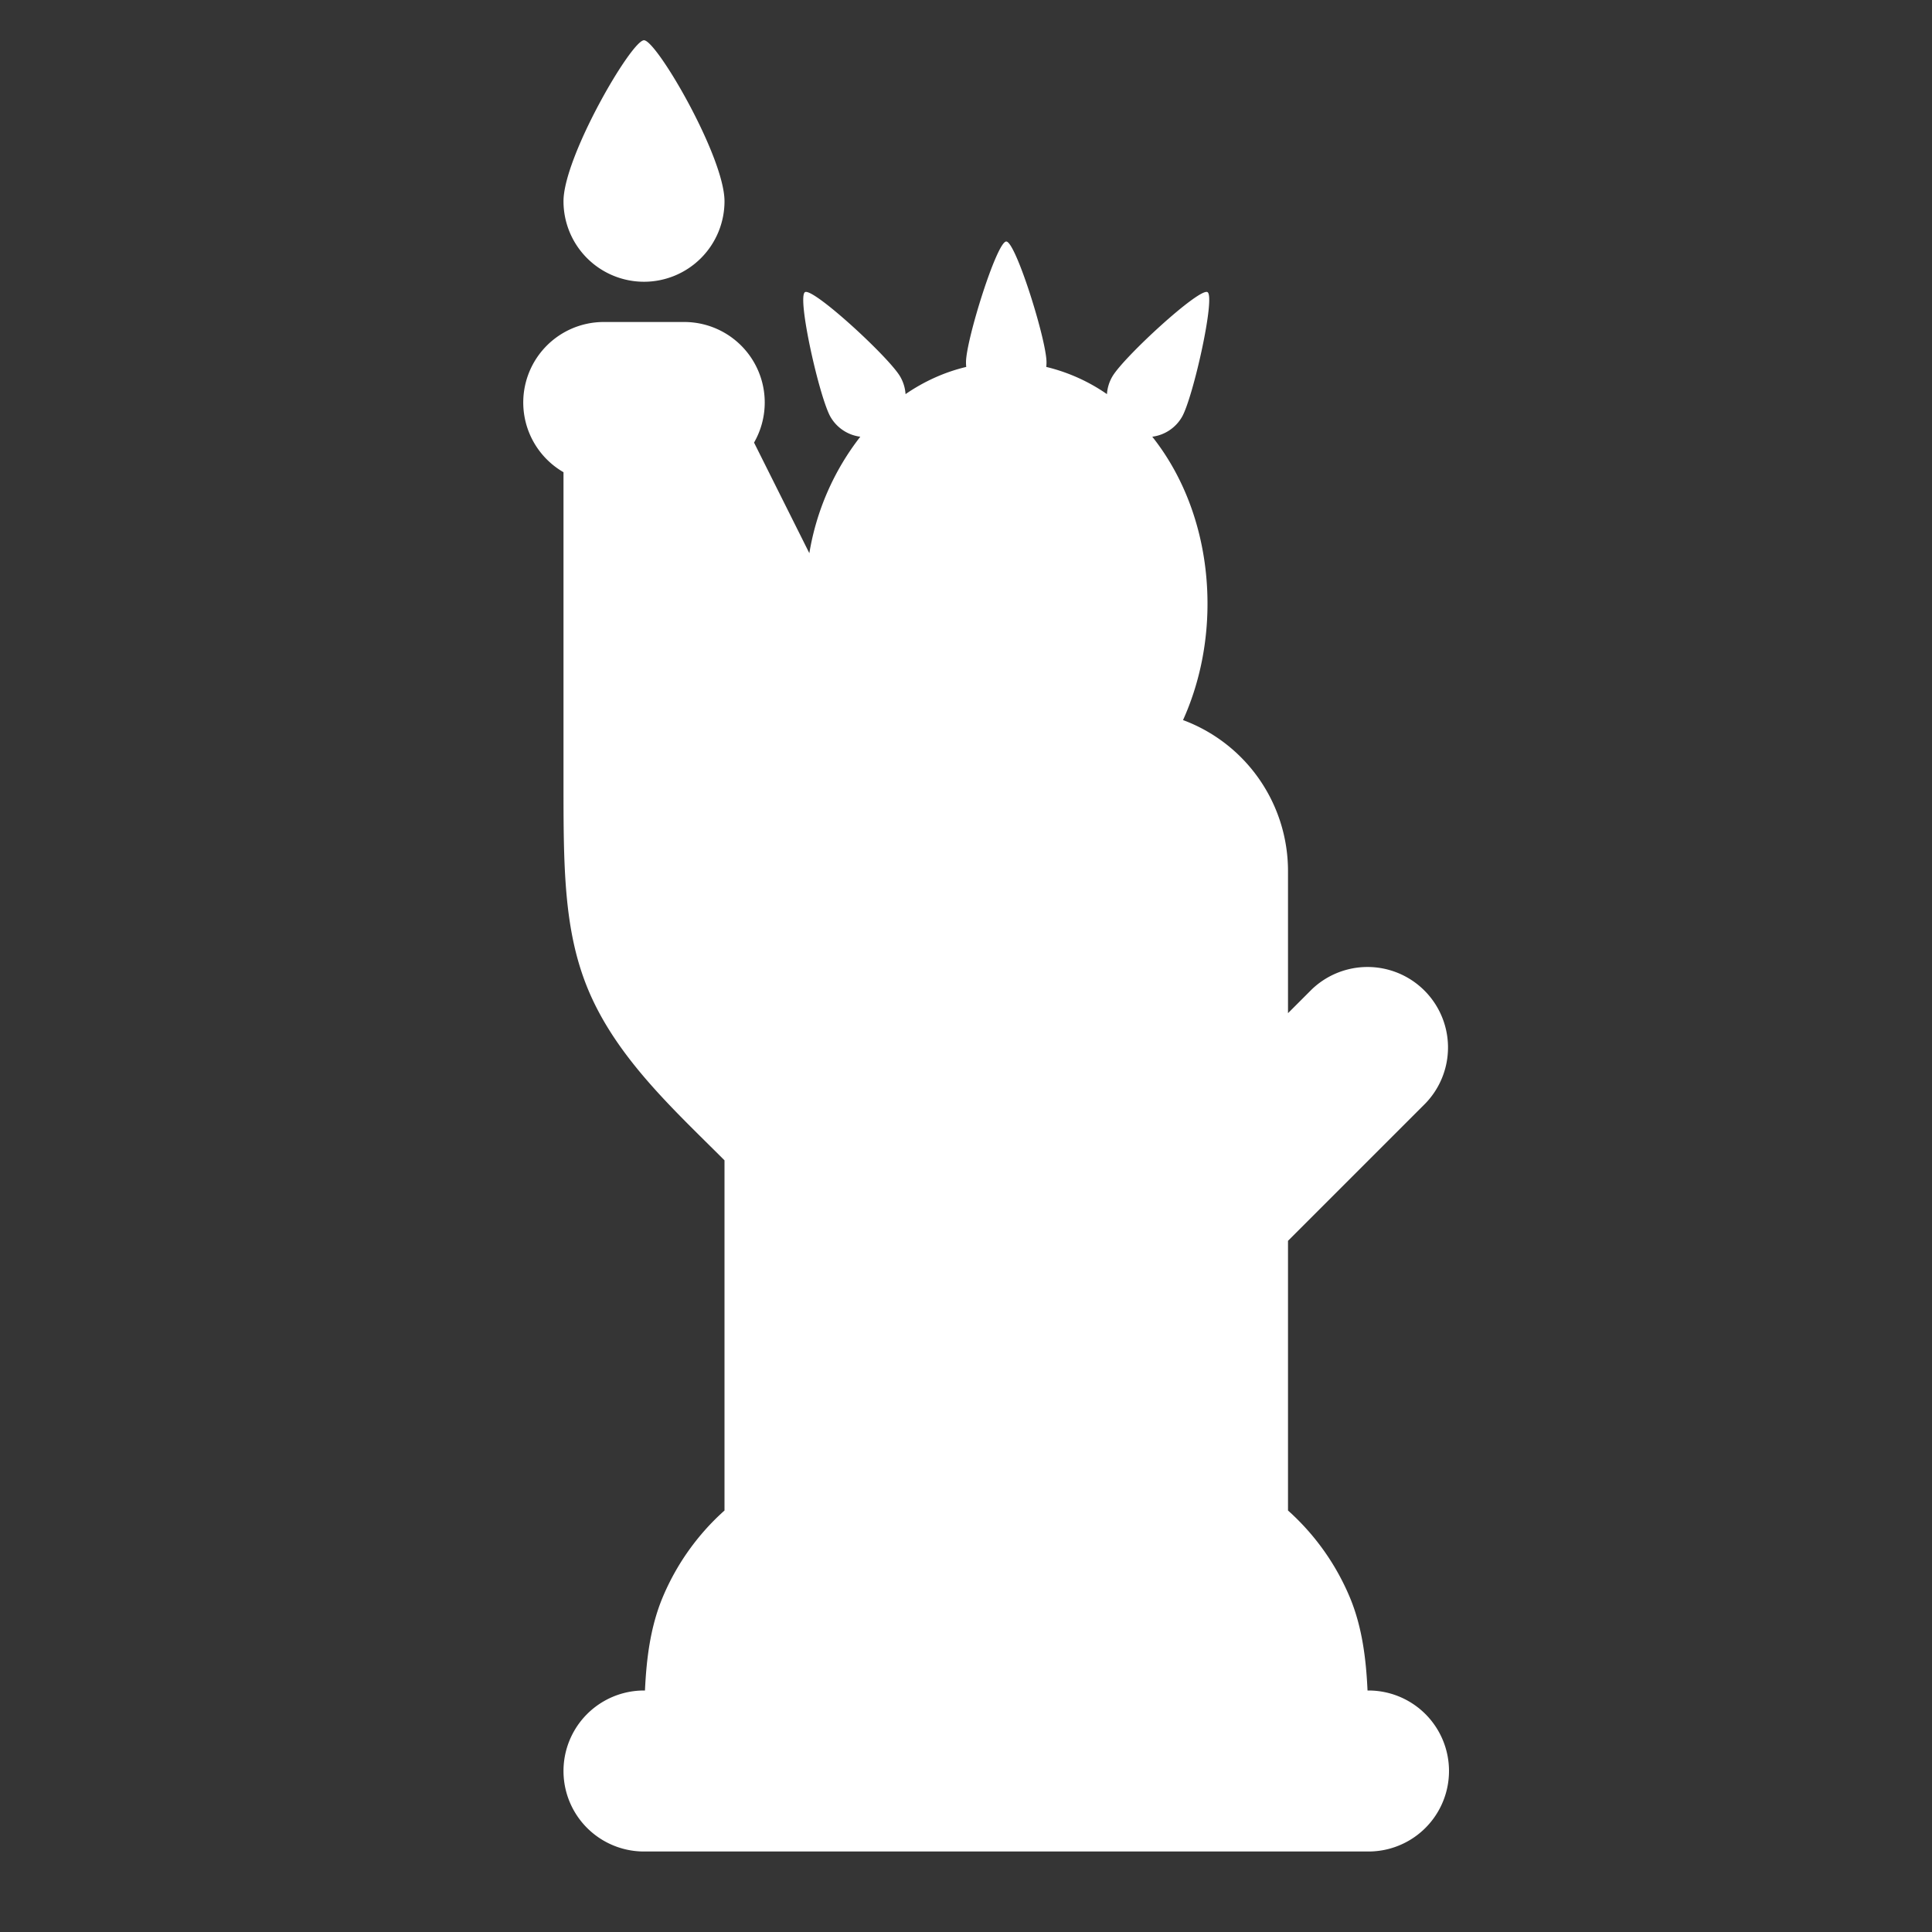 <svg xmlns="http://www.w3.org/2000/svg" width="24" height="24" fill="none"><rect width="100%" height="100%" fill="#333333" stroke="none"/><path fill="#fff" fill-opacity=".01" d="M24 0v24H0V0z"/><path fill="#FFFFFF" d="M8 3.5a1 1 0 0 0 1-1c0-.552-.844-2-1-2-.156 0-1 1.448-1 2a1 1 0 0 0 1 1"/><path fill="#FFFFFF" fill-rule="evenodd" d="M12.997 4.558A.5.5 0 0 0 13 4.5c0-.276-.383-1.5-.5-1.5-.117 0-.5 1.224-.5 1.5a.5.5 0 0 0 .003.058c-.277.066-.53.184-.754.338a.498.498 0 0 0-.066-.217c-.138-.24-1.082-1.108-1.183-1.05-.102.06.179 1.31.317 1.55a.5.5 0 0 0 .37.246 3.204 3.204 0 0 0-.633 1.447l-.687-1.374A1 1 0 0 0 8.5 4h-1A1 1 0 0 0 7 5.866v3.819c0 1.06-.002 1.864.304 2.603.352.848 1.06 1.49 1.696 2.126v4.35a3 3 0 0 0-.772 1.088c-.15.364-.198.757-.216 1.148H8a1 1 0 1 0 0 2h9a1 1 0 1 0 0-2h-.012c-.018-.39-.066-.784-.216-1.148A3 3 0 0 0 16 18.764v-3.35l1.707-1.707a1 1 0 0 0-1.414-1.414l-.293.293V10.82a2 2 0 0 0-1.304-1.875c.199-.44.304-.936.304-1.445 0-.776-.24-1.513-.686-2.075a.5.5 0 0 0 .369-.246c.138-.24.418-1.49.317-1.55-.101-.058-1.045.81-1.183 1.05a.498.498 0 0 0-.066.217 2.244 2.244 0 0 0-.754-.338" clip-rule="evenodd"/></svg>